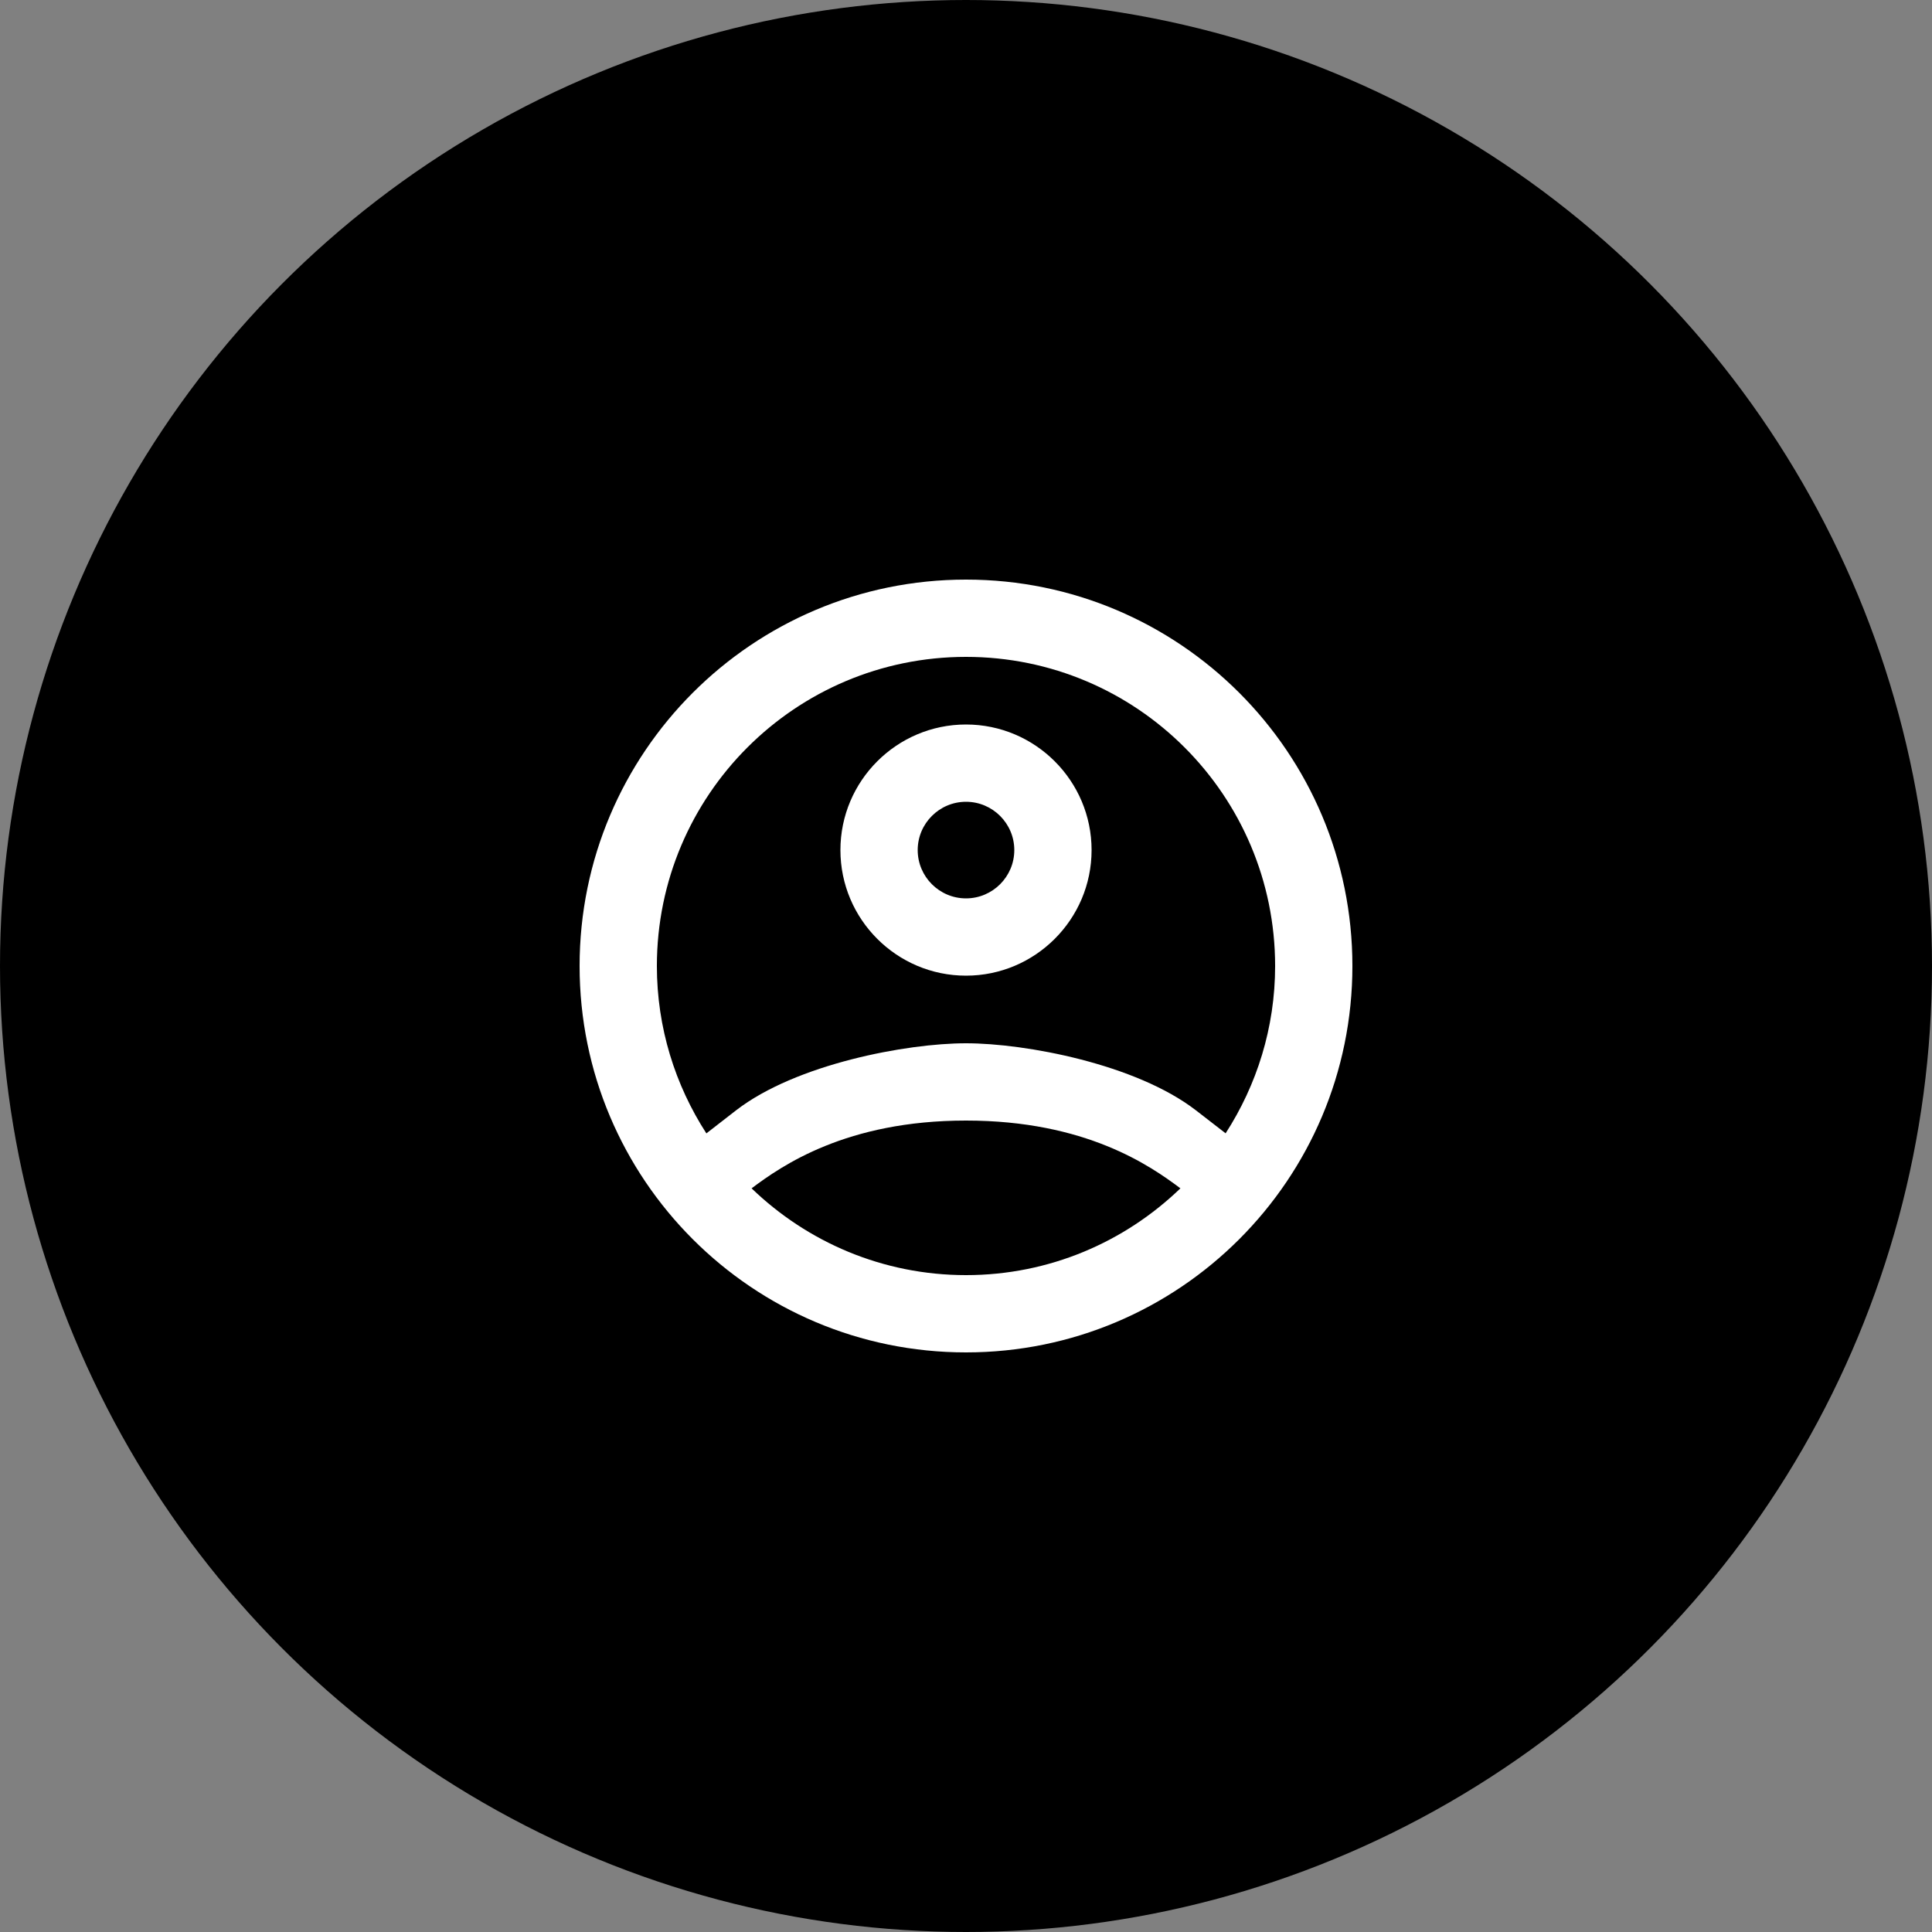 <svg width="50" height="50" viewBox="0 0 50 50" fill="none" xmlns="http://www.w3.org/2000/svg">
<rect x="0" y="0" width="50" height="50" fill="#808080" stroke="none"/>
<circle cx="25" cy="25" r="25" fill="black"/>
<path d="M25 15C19.477 15 15 19.477 15 25C15 30.523 19.477 35 25 35C30.523 35 35 30.523 35 25C35 19.477 30.523 15 25 15ZM25 17C29.418 17 33 20.582 33 25C33 26.597 32.525 28.081 31.719 29.33L30.949 28.734C29.397 27.537 26.537 27 25 27C23.463 27 20.602 27.537 19.051 28.734L18.281 29.332C17.474 28.083 17 26.598 17 25C17 20.582 20.582 17 25 17ZM25 18.75C23.208 18.75 21.75 20.208 21.75 22C21.75 23.792 23.208 25.25 25 25.25C26.792 25.25 28.25 23.792 28.25 22C28.25 20.208 26.792 18.75 25 18.75ZM25 20.75C25.689 20.75 26.25 21.311 26.25 22C26.25 22.689 25.689 23.25 25 23.25C24.311 23.25 23.75 22.689 23.75 22C23.75 21.311 24.311 20.75 25 20.75ZM25 29C28.101 29 29.768 30.169 30.549 30.754C29.11 32.142 27.157 33 25 33C22.843 33 20.89 32.142 19.451 30.754C20.232 30.169 21.899 29 25 29ZM30.912 30.375C30.802 30.495 30.693 30.617 30.576 30.73C30.693 30.617 30.802 30.495 30.912 30.375Z" fill="white"/>
</svg>
